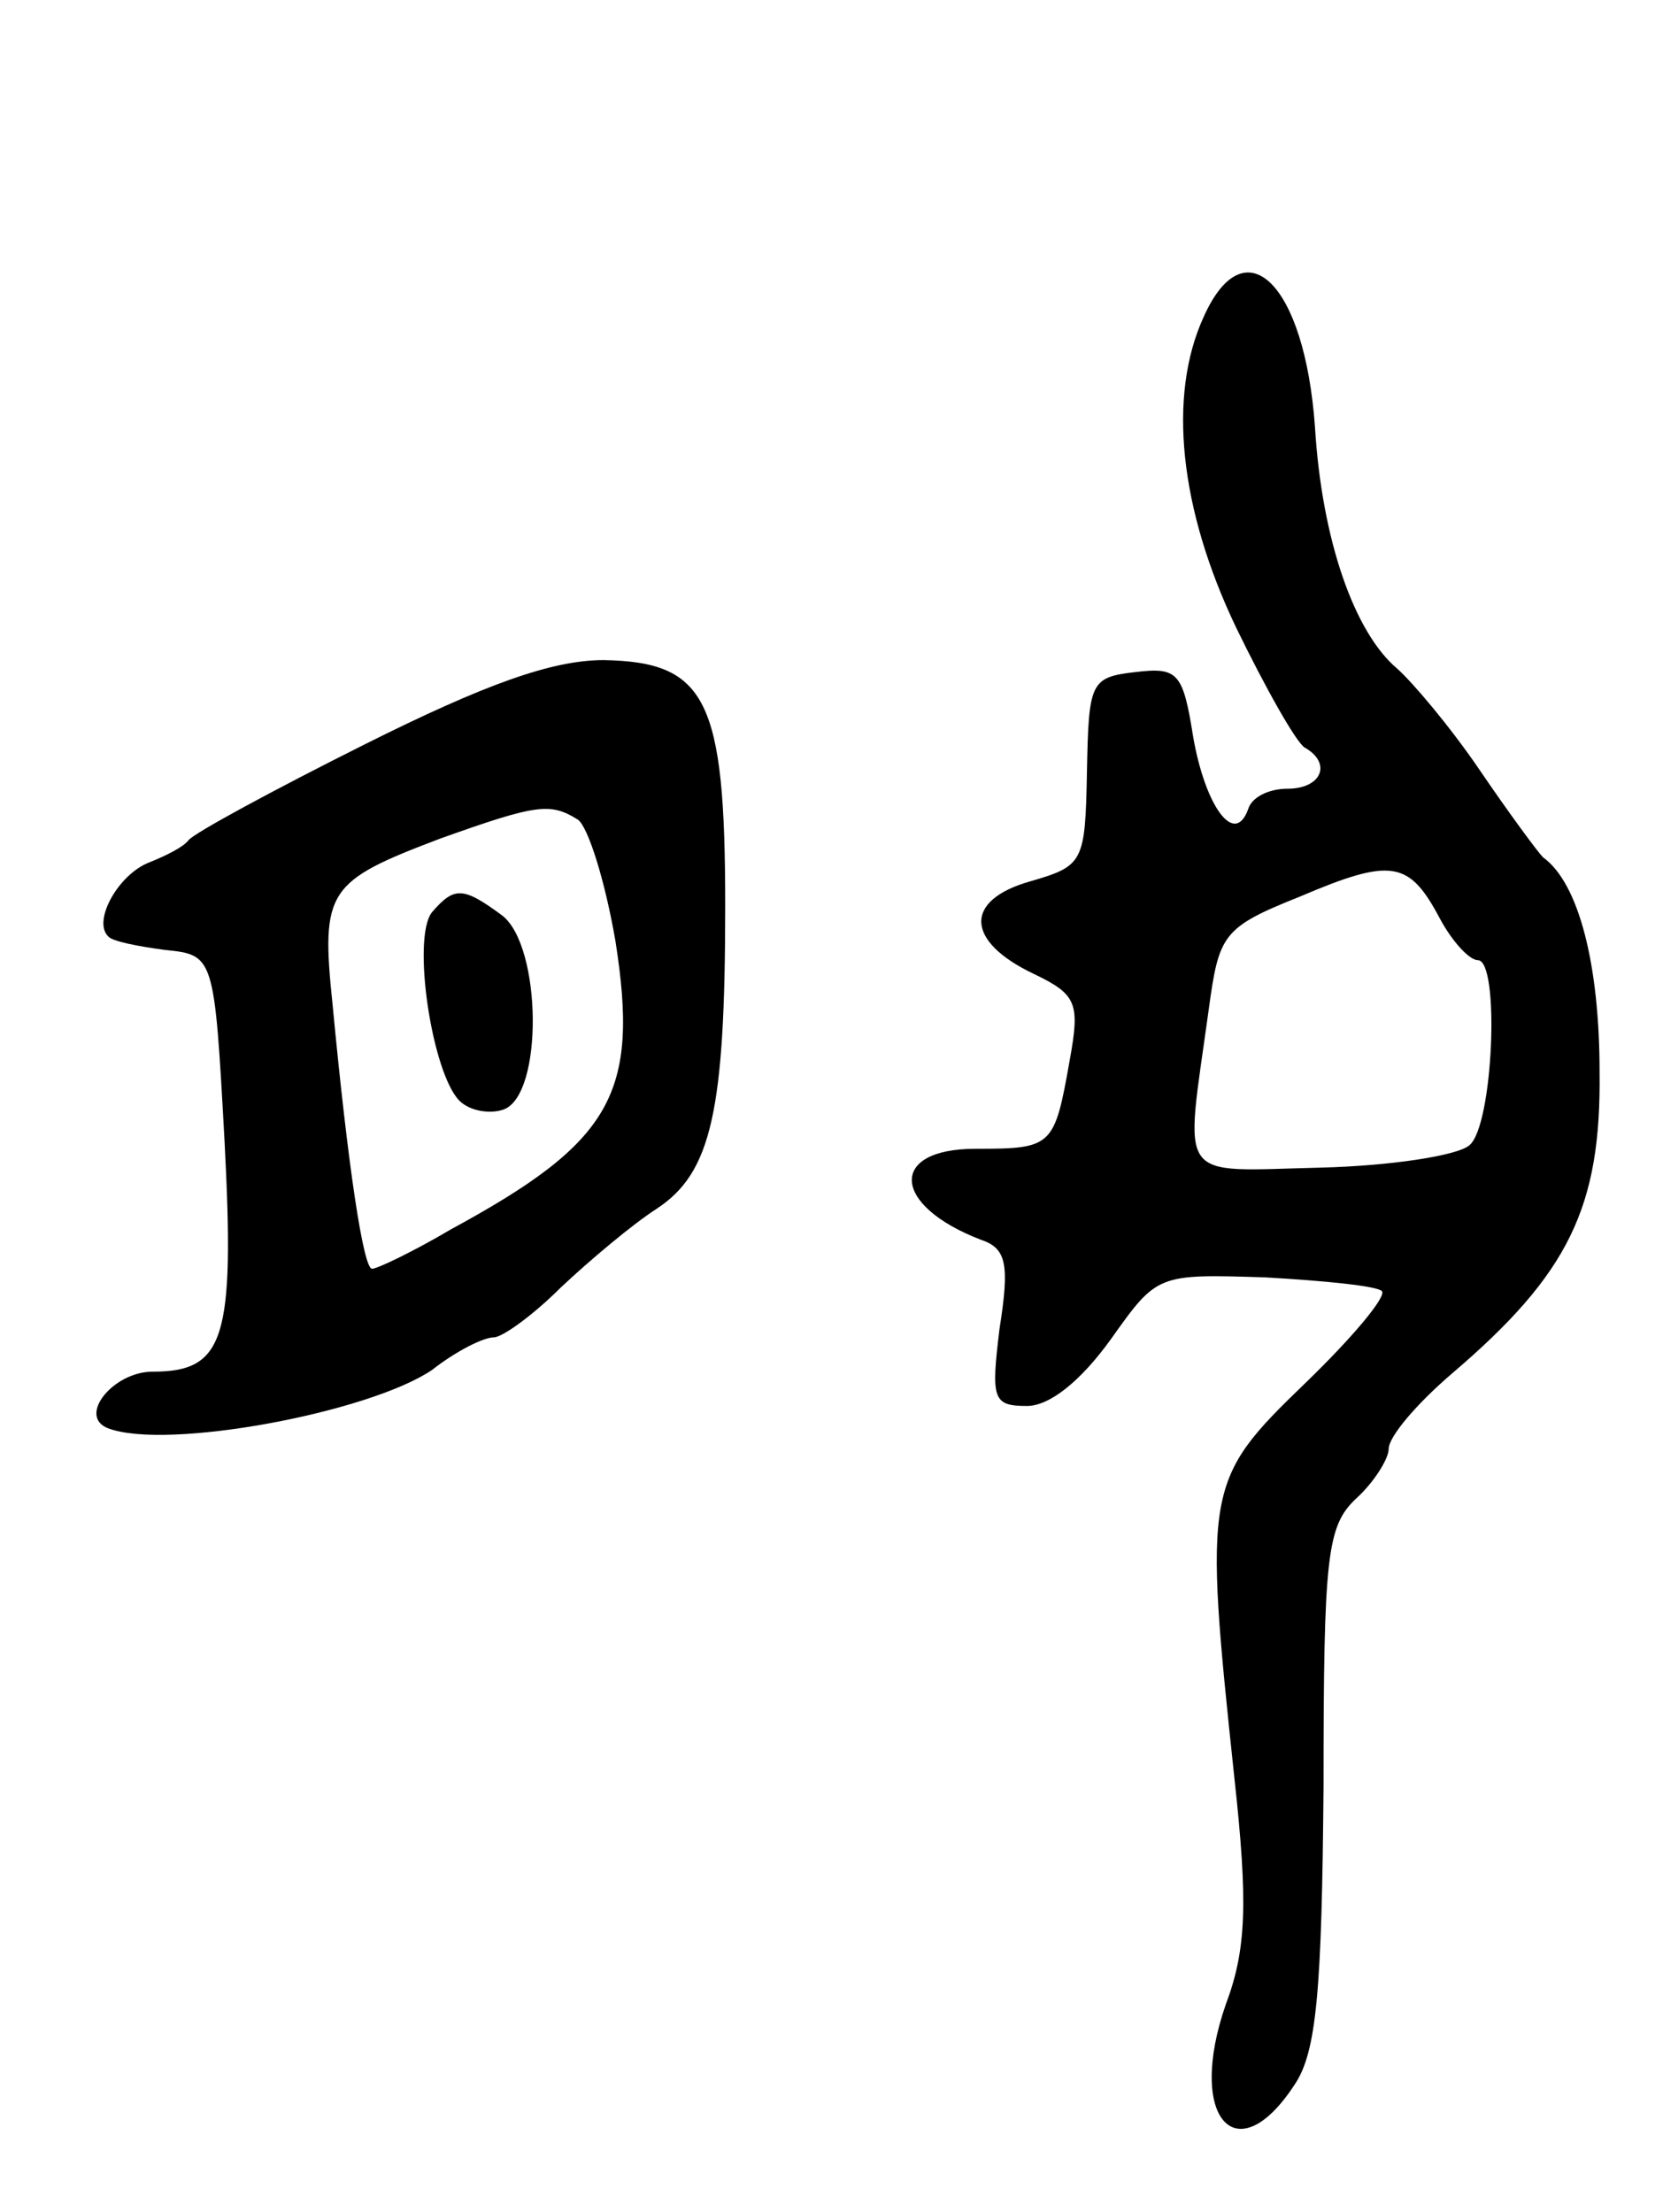 <svg version="1.0" xmlns="http://www.w3.org/2000/svg"
 width="97pt" height="129pt" viewBox="0 0 97 129"
 preserveAspectRatio="xMidYMid meet">
<g transform="translate(0,129) scale(0.1,-0.1)"
fill="#000000" stroke="none">
<path d="M702 1105 c-21 -46 -14 -112 19 -181 17 -35 35 -67 40 -70 16 -9 10
-24 -10 -24 -11 0 -21 -5 -23 -12 -8 -22 -25 2 -32 42 -6 38 -9 41 -34 38 -26
-3 -27 -6 -28 -58 -1 -53 -2 -55 -33 -64 -39 -11 -38 -35 2 -54 25 -12 27 -17
21 -50 -9 -51 -10 -52 -55 -52 -51 0 -49 -33 3 -53 15 -5 17 -14 11 -52 -5
-41 -4 -45 16 -45 13 0 31 14 49 39 27 38 27 38 90 36 35 -2 65 -5 68 -8 3 -3
-17 -27 -45 -54 -58 -56 -59 -61 -41 -230 8 -73 7 -100 -5 -132 -23 -66 6 -99
40 -47 13 19 16 55 17 174 0 135 2 152 19 168 10 9 19 23 19 29 0 7 16 26 37
44 68 58 87 97 86 176 0 62 -12 110 -33 125 -3 3 -20 26 -37 51 -17 25 -39 51
-48 59 -25 21 -44 75 -48 141 -6 84 -41 118 -65 64z m138 -351 c7 -13 17 -24
22 -24 13 0 9 -97 -5 -108 -7 -6 -46 -12 -87 -13 -85 -2 -79 -10 -65 92 6 44
8 48 53 66 54 23 64 21 82 -13z"/>
<path d="M213 856 c-54 -27 -100 -52 -103 -56 -3 -4 -13 -9 -23 -13 -18 -7
-33 -34 -24 -43 2 -3 18 -6 33 -8 29 -3 29 -3 35 -112 6 -115 0 -134 -42 -134
-23 0 -44 -26 -26 -33 34 -13 152 9 189 34 14 11 30 19 36 19 5 0 23 13 39 29
17 16 42 37 56 46 32 21 40 57 40 177 0 120 -11 142 -71 143 -30 0 -69 -14
-139 -49z m124 -44 c6 -4 16 -36 22 -71 14 -89 -2 -117 -96 -168 -22 -13 -43
-23 -46 -23 -5 0 -14 59 -23 154 -7 67 -3 72 63 97 56 20 64 21 80 11z"/>
<path d="M252 758 c-12 -15 0 -94 16 -110 6 -6 18 -8 26 -5 23 9 22 95 -1 113
-23 17 -28 17 -41 2z"/>
</g>
</svg>
